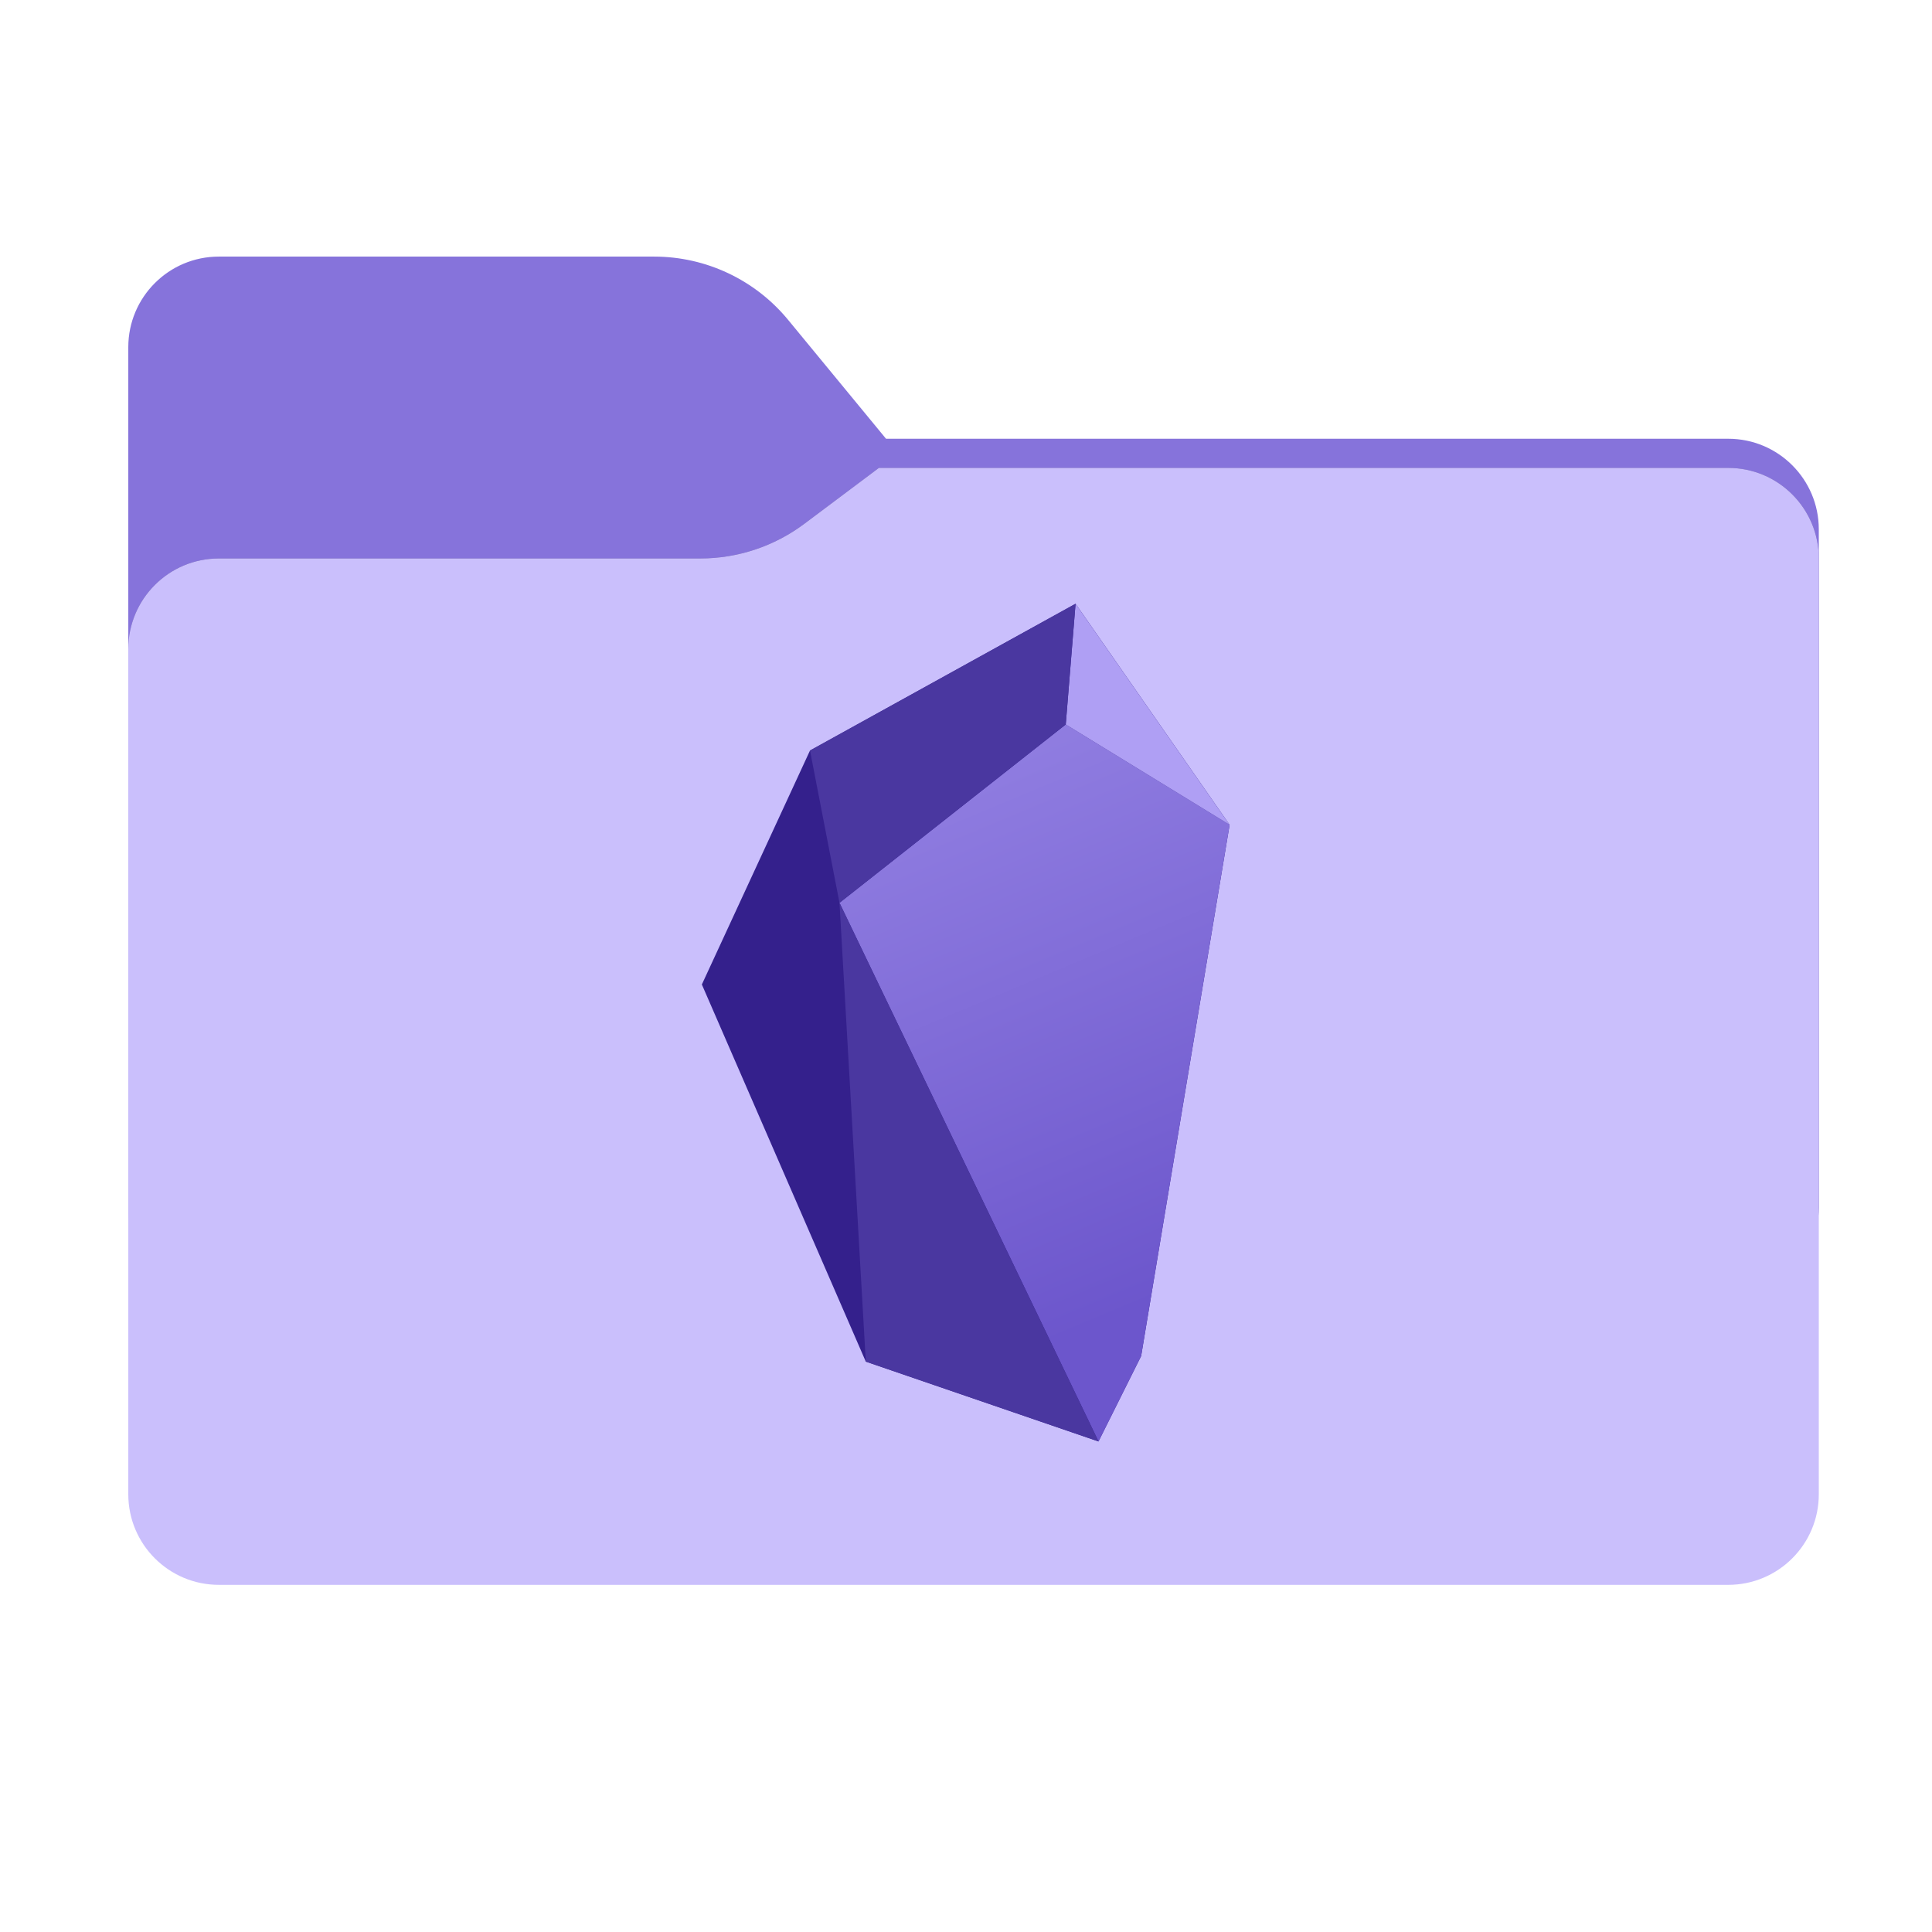 <svg width="256" height="256" viewBox="0 0 256 256" fill="none" xmlns="http://www.w3.org/2000/svg">
<g clip-path="url(#clip0_16_132)">
<path fill-rule="evenodd" clip-rule="evenodd" d="M104.425 42.378C100.056 37.073 93.544 34 86.671 34H29C22.373 34 17 39.373 17 46V58.137V68.2V160C17 166.627 22.373 172 29 172H229C235.627 172 241 166.627 241 160V70.137C241 63.51 235.627 58.137 229 58.137H117.404L104.425 42.378Z" fill="#8673DB"/>
<mask id="mask0_16_132" style="mask-type:alpha" maskUnits="userSpaceOnUse" x="17" y="34" width="224" height="138">
<path fill-rule="evenodd" clip-rule="evenodd" d="M104.425 42.378C100.056 37.073 93.544 34 86.671 34H29C22.373 34 17 39.373 17 46V58.137V68.2V160C17 166.627 22.373 172 29 172H229C235.627 172 241 166.627 241 160V70.137C241 63.51 235.627 58.137 229 58.137H117.404L104.425 42.378Z" fill="url(#paint0_linear_16_132)"/>
</mask>
<g mask="url(#mask0_16_132)">
<g filter="url(#filter0_f_16_132)">
<path fill-rule="evenodd" clip-rule="evenodd" d="M92.789 74C97.764 74 102.605 72.387 106.586 69.402L116.459 62H229C235.627 62 241 67.373 241 74V108V160C241 166.627 235.627 172 229 172H29C22.373 172 17 166.627 17 160L17 108V86C17 79.373 22.373 74 29 74H87H92.789Z" fill="black" fill-opacity="0.3"/>
</g>
</g>
<g filter="url(#filter1_ii_16_132)">
<path fill-rule="evenodd" clip-rule="evenodd" d="M92.789 74C97.764 74 102.605 72.387 106.586 69.402L116.459 62H229C235.627 62 241 67.373 241 74V108V198C241 204.627 235.627 210 229 210H29C22.373 210 17 204.627 17 198L17 108V86C17 79.373 22.373 74 29 74H87H92.789Z" fill="url(#paint1_linear_16_132)"/>
</g>
<g clip-path="url(#clip1_16_132)">
<path d="M142.517 80L107.33 99.447L93 130.45L114.723 180.422L145.558 191L151.208 179.678L162.93 109.293L142.517 80Z" fill="#34208C"/>
<path d="M162.93 109.293L141.218 95.995L111.237 119.627L145.559 191L151.208 179.678L162.93 109.293Z" fill="url(#paint2_linear_16_132)"/>
<path d="M162.93 109.293L142.517 80L141.218 95.995L162.93 109.293Z" fill="#AF9FF4"/>
<path d="M141.218 95.995L142.517 80L107.33 99.447L111.237 119.627L141.218 95.995Z" fill="#4A37A0"/>
<path d="M111.237 119.627L114.723 180.422L145.559 191L111.237 119.627Z" fill="#4A37A0"/>
</g>
</g>
<defs>
<filter id="filter0_f_16_132" x="-20" y="25" width="298" height="184" filterUnits="userSpaceOnUse" color-interpolation-filters="sRGB">
<feFlood flood-opacity="0" result="BackgroundImageFix"/>
<feBlend mode="normal" in="SourceGraphic" in2="BackgroundImageFix" result="shape"/>
<feGaussianBlur stdDeviation="18.5" result="effect1_foregroundBlur_16_132"/>
</filter>
<filter id="filter1_ii_16_132" x="17" y="62" width="224" height="148" filterUnits="userSpaceOnUse" color-interpolation-filters="sRGB">
<feFlood flood-opacity="0" result="BackgroundImageFix"/>
<feBlend mode="normal" in="SourceGraphic" in2="BackgroundImageFix" result="shape"/>
<feColorMatrix in="SourceAlpha" type="matrix" values="0 0 0 0 0 0 0 0 0 0 0 0 0 0 0 0 0 0 127 0" result="hardAlpha"/>
<feOffset dy="4"/>
<feComposite in2="hardAlpha" operator="arithmetic" k2="-1" k3="1"/>
<feColorMatrix type="matrix" values="0 0 0 0 1 0 0 0 0 1 0 0 0 0 1 0 0 0 0.25 0"/>
<feBlend mode="normal" in2="shape" result="effect1_innerShadow_16_132"/>
<feColorMatrix in="SourceAlpha" type="matrix" values="0 0 0 0 0 0 0 0 0 0 0 0 0 0 0 0 0 0 127 0" result="hardAlpha"/>
<feOffset dy="-4"/>
<feComposite in2="hardAlpha" operator="arithmetic" k2="-1" k3="1"/>
<feColorMatrix type="matrix" values="0 0 0 0 0 0 0 0 0 0 0 0 0 0 0 0 0 0 0.9 0"/>
<feBlend mode="soft-light" in2="effect1_innerShadow_16_132" result="effect2_innerShadow_16_132"/>
</filter>
<linearGradient id="paint0_linear_16_132" x1="17" y1="34" x2="197.768" y2="215.142" gradientUnits="userSpaceOnUse">
<stop stop-color="#05815D"/>
<stop offset="1" stop-color="#0C575F"/>
</linearGradient>
<linearGradient id="paint1_linear_16_132" x1="17" y1="62" x2="241" y2="210" gradientUnits="userSpaceOnUse">
<stop stop-color="#CABFFC"/>
</linearGradient>
<linearGradient id="paint2_linear_16_132" x1="160.088" y1="169.422" x2="125.024" y2="85.628" gradientUnits="userSpaceOnUse">
<stop stop-color="#6C56CC"/>
<stop offset="1" stop-color="#9785E5"/>
</linearGradient>
<clipPath id="clip0_16_132">
<rect width="256" height="256" fill="white"/>
</clipPath>
<clipPath id="clip1_16_132">
<rect width="111" height="111" fill="white" transform="translate(93 80)"/>
</clipPath>
</defs>
</svg>

